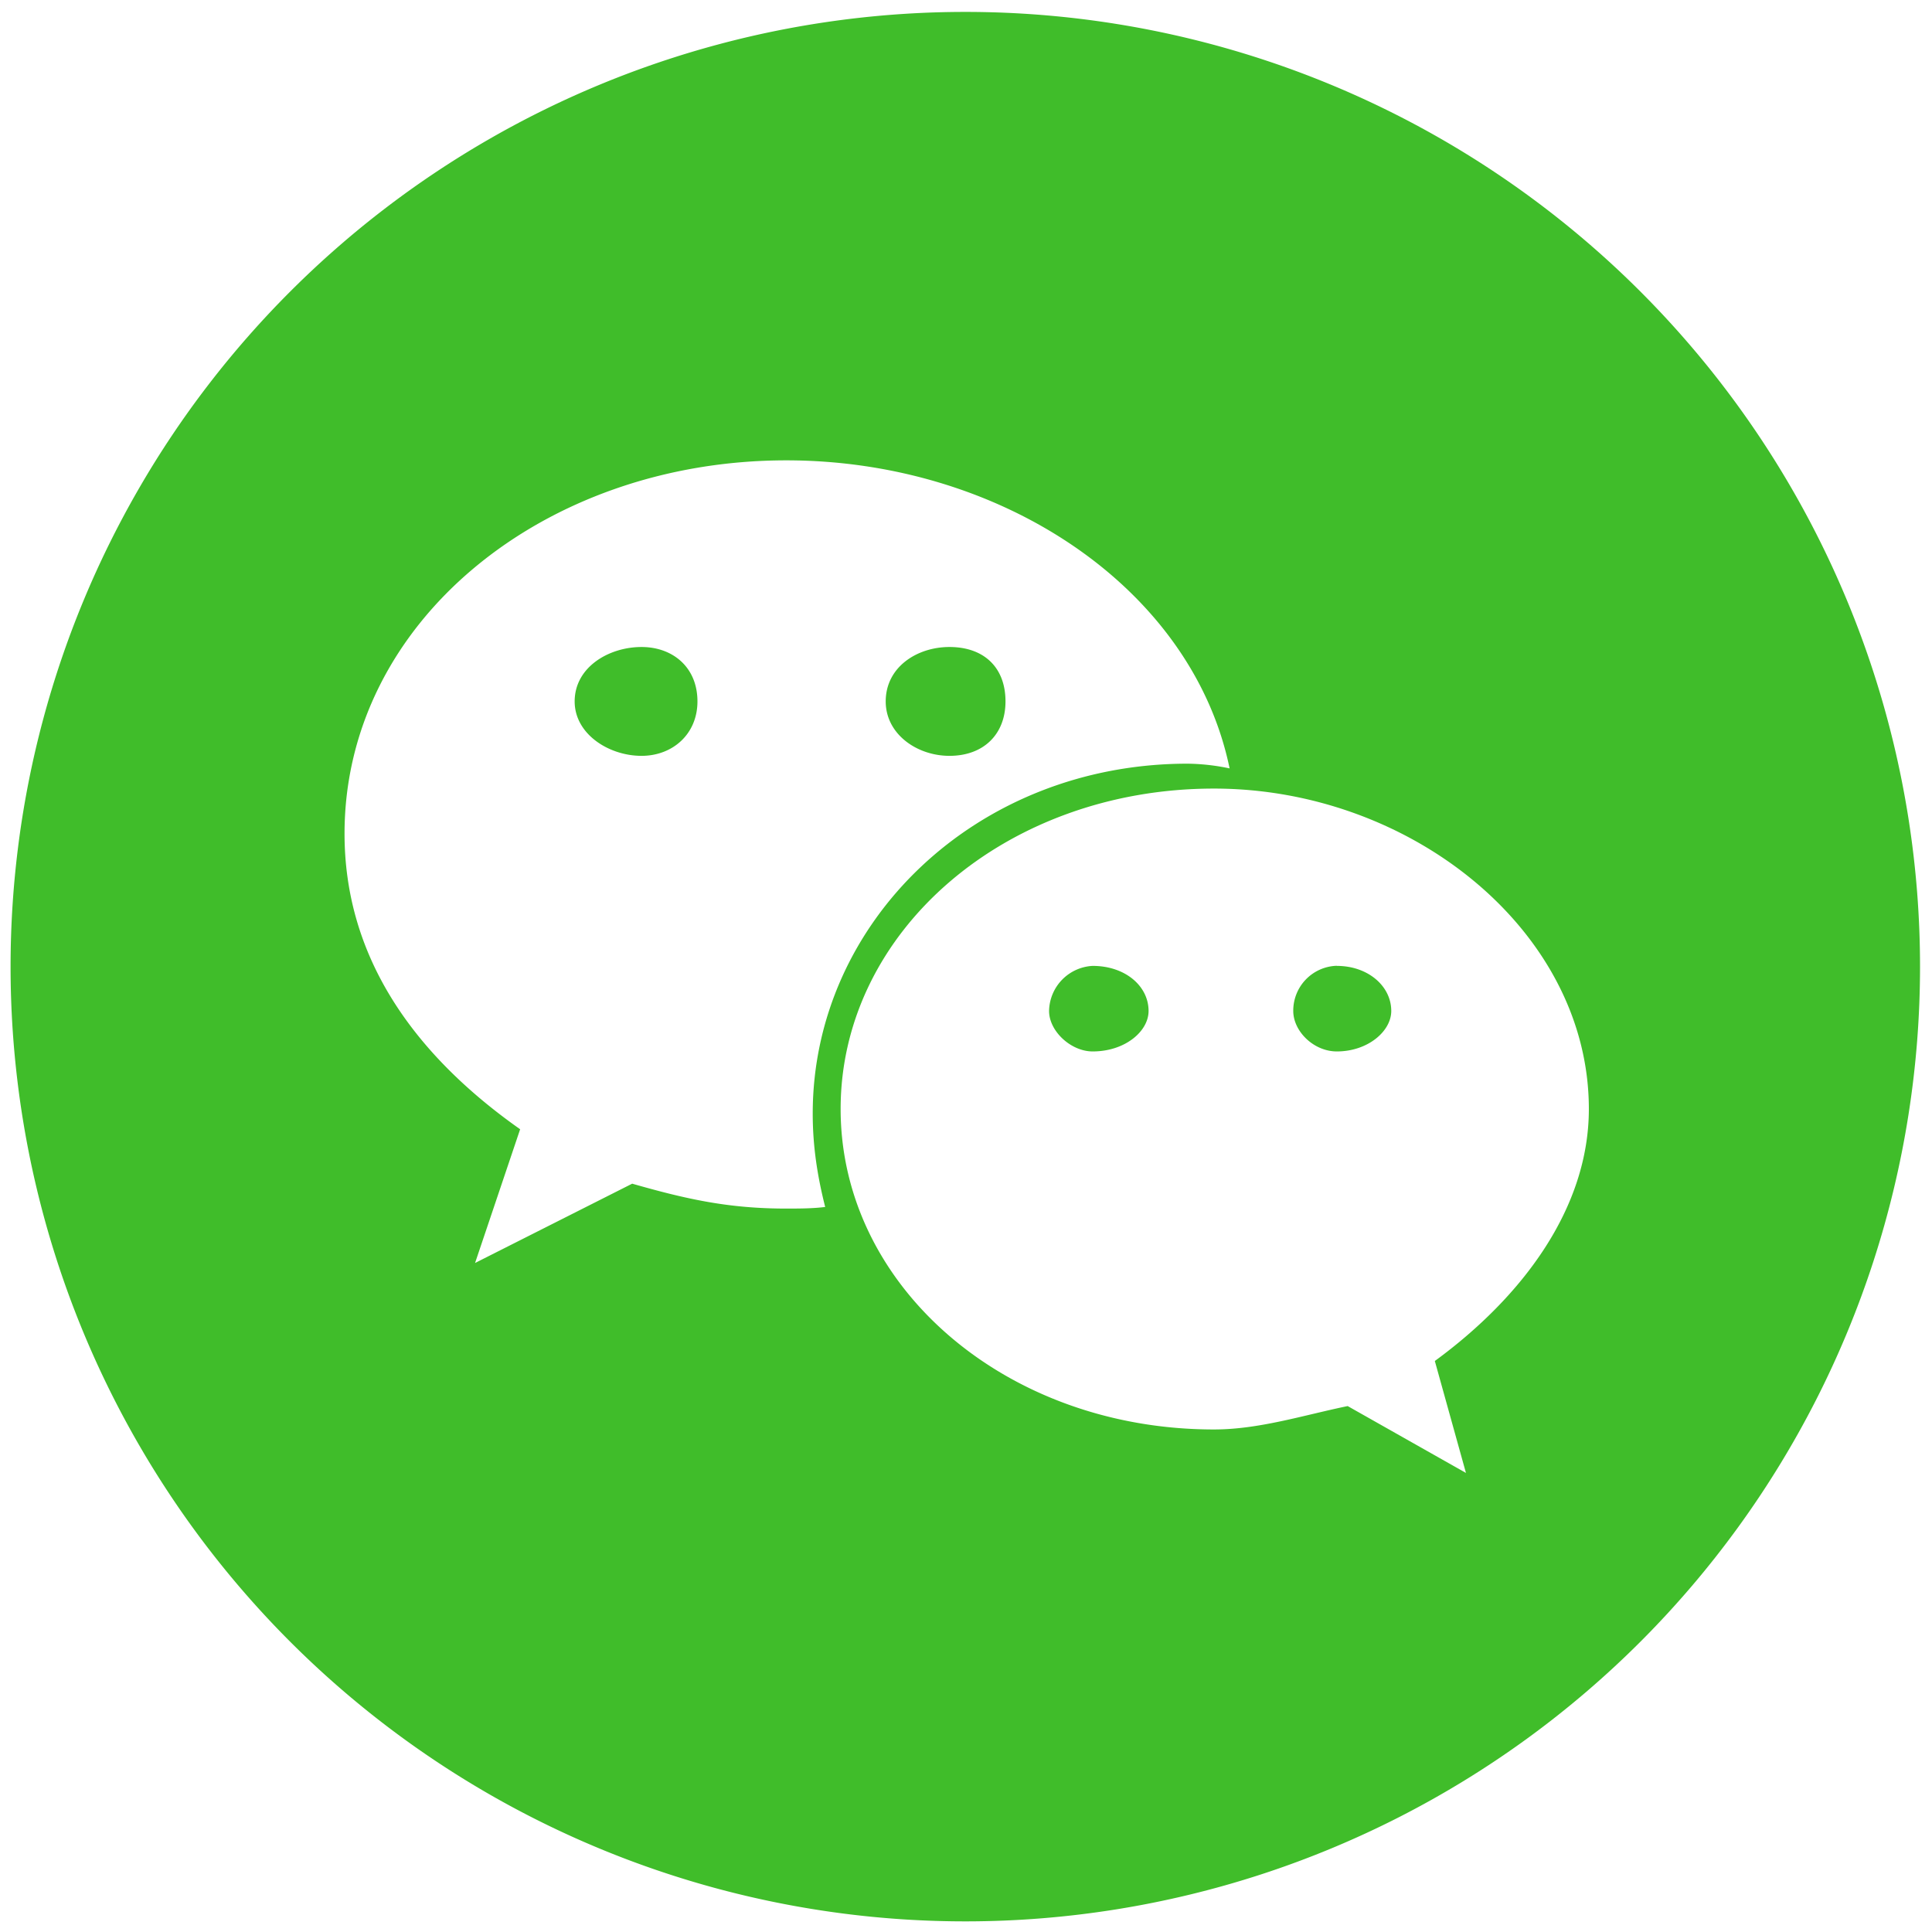 <?xml version="1.0" standalone="no"?><!DOCTYPE svg PUBLIC "-//W3C//DTD SVG 1.1//EN" "http://www.w3.org/Graphics/SVG/1.1/DTD/svg11.dtd"><svg t="1738507841495" class="icon" viewBox="0 0 1024 1024" version="1.1" xmlns="http://www.w3.org/2000/svg" p-id="7515" xmlns:xlink="http://www.w3.org/1999/xlink" width="200" height="200"><path d="M579.129 511.943a24.348 24.348 0 0 0-23.097 23.893c0 10.695 11.548 21.447 23.097 21.447 17.294 0 29.639-10.752 29.639-21.447 0-13.198-12.345-23.893-29.639-23.893zM503.239 400.612c18.204 0 29.696-11.548 29.696-28.843 0-18.148-11.548-28.843-29.696-28.843-17.294 0-33.792 10.695-33.792 28.843 0 17.294 16.498 28.843 33.792 28.843z m9.102-394.297a506.027 506.027 0 1 0 0 1012.053 506.027 506.027 0 0 0 0-1012.053zM416.711 640.569c-30.549 0-52.793-4.949-81.636-13.198l-83.285 42.041 23.893-70.884C217.145 557.284 182.613 505.344 182.613 441.856c0-112.128 105.529-197.86 234.155-197.86 113.778 0 215.154 67.584 234.951 163.271a114.347 114.347 0 0 0-22.244-2.503c-112.128 0-198.713 84.082-198.713 185.458 0 17.351 2.446 32.996 6.599 49.493-6.599 0.853-14.052 0.853-20.594 0.853z m343.78 80.782l16.498 59.335-62.692-35.442c-23.893 4.949-46.99 12.402-70.884 12.402-110.478 0-197.86-75.89-197.86-169.87 0-93.98 87.381-169.813 197.86-169.813 104.676 0 198.713 75.833 198.713 169.813 0 52.793-35.442 99.783-81.636 133.575zM340.025 342.926c-17.351 0-35.442 10.695-35.442 28.843 0 17.294 18.091 28.843 35.442 28.843 16.498 0 29.639-11.548 29.639-28.843 0-18.148-13.141-28.843-29.639-28.843z m368.526 168.96a23.78 23.78 0 0 0-23.097 23.95c0 10.695 10.752 21.447 23.097 21.447 16.498 0 28.843-10.752 28.843-21.447 0-13.198-12.345-23.893-28.843-23.893z" fill="#40BD2A" p-id="7516"></path></svg>